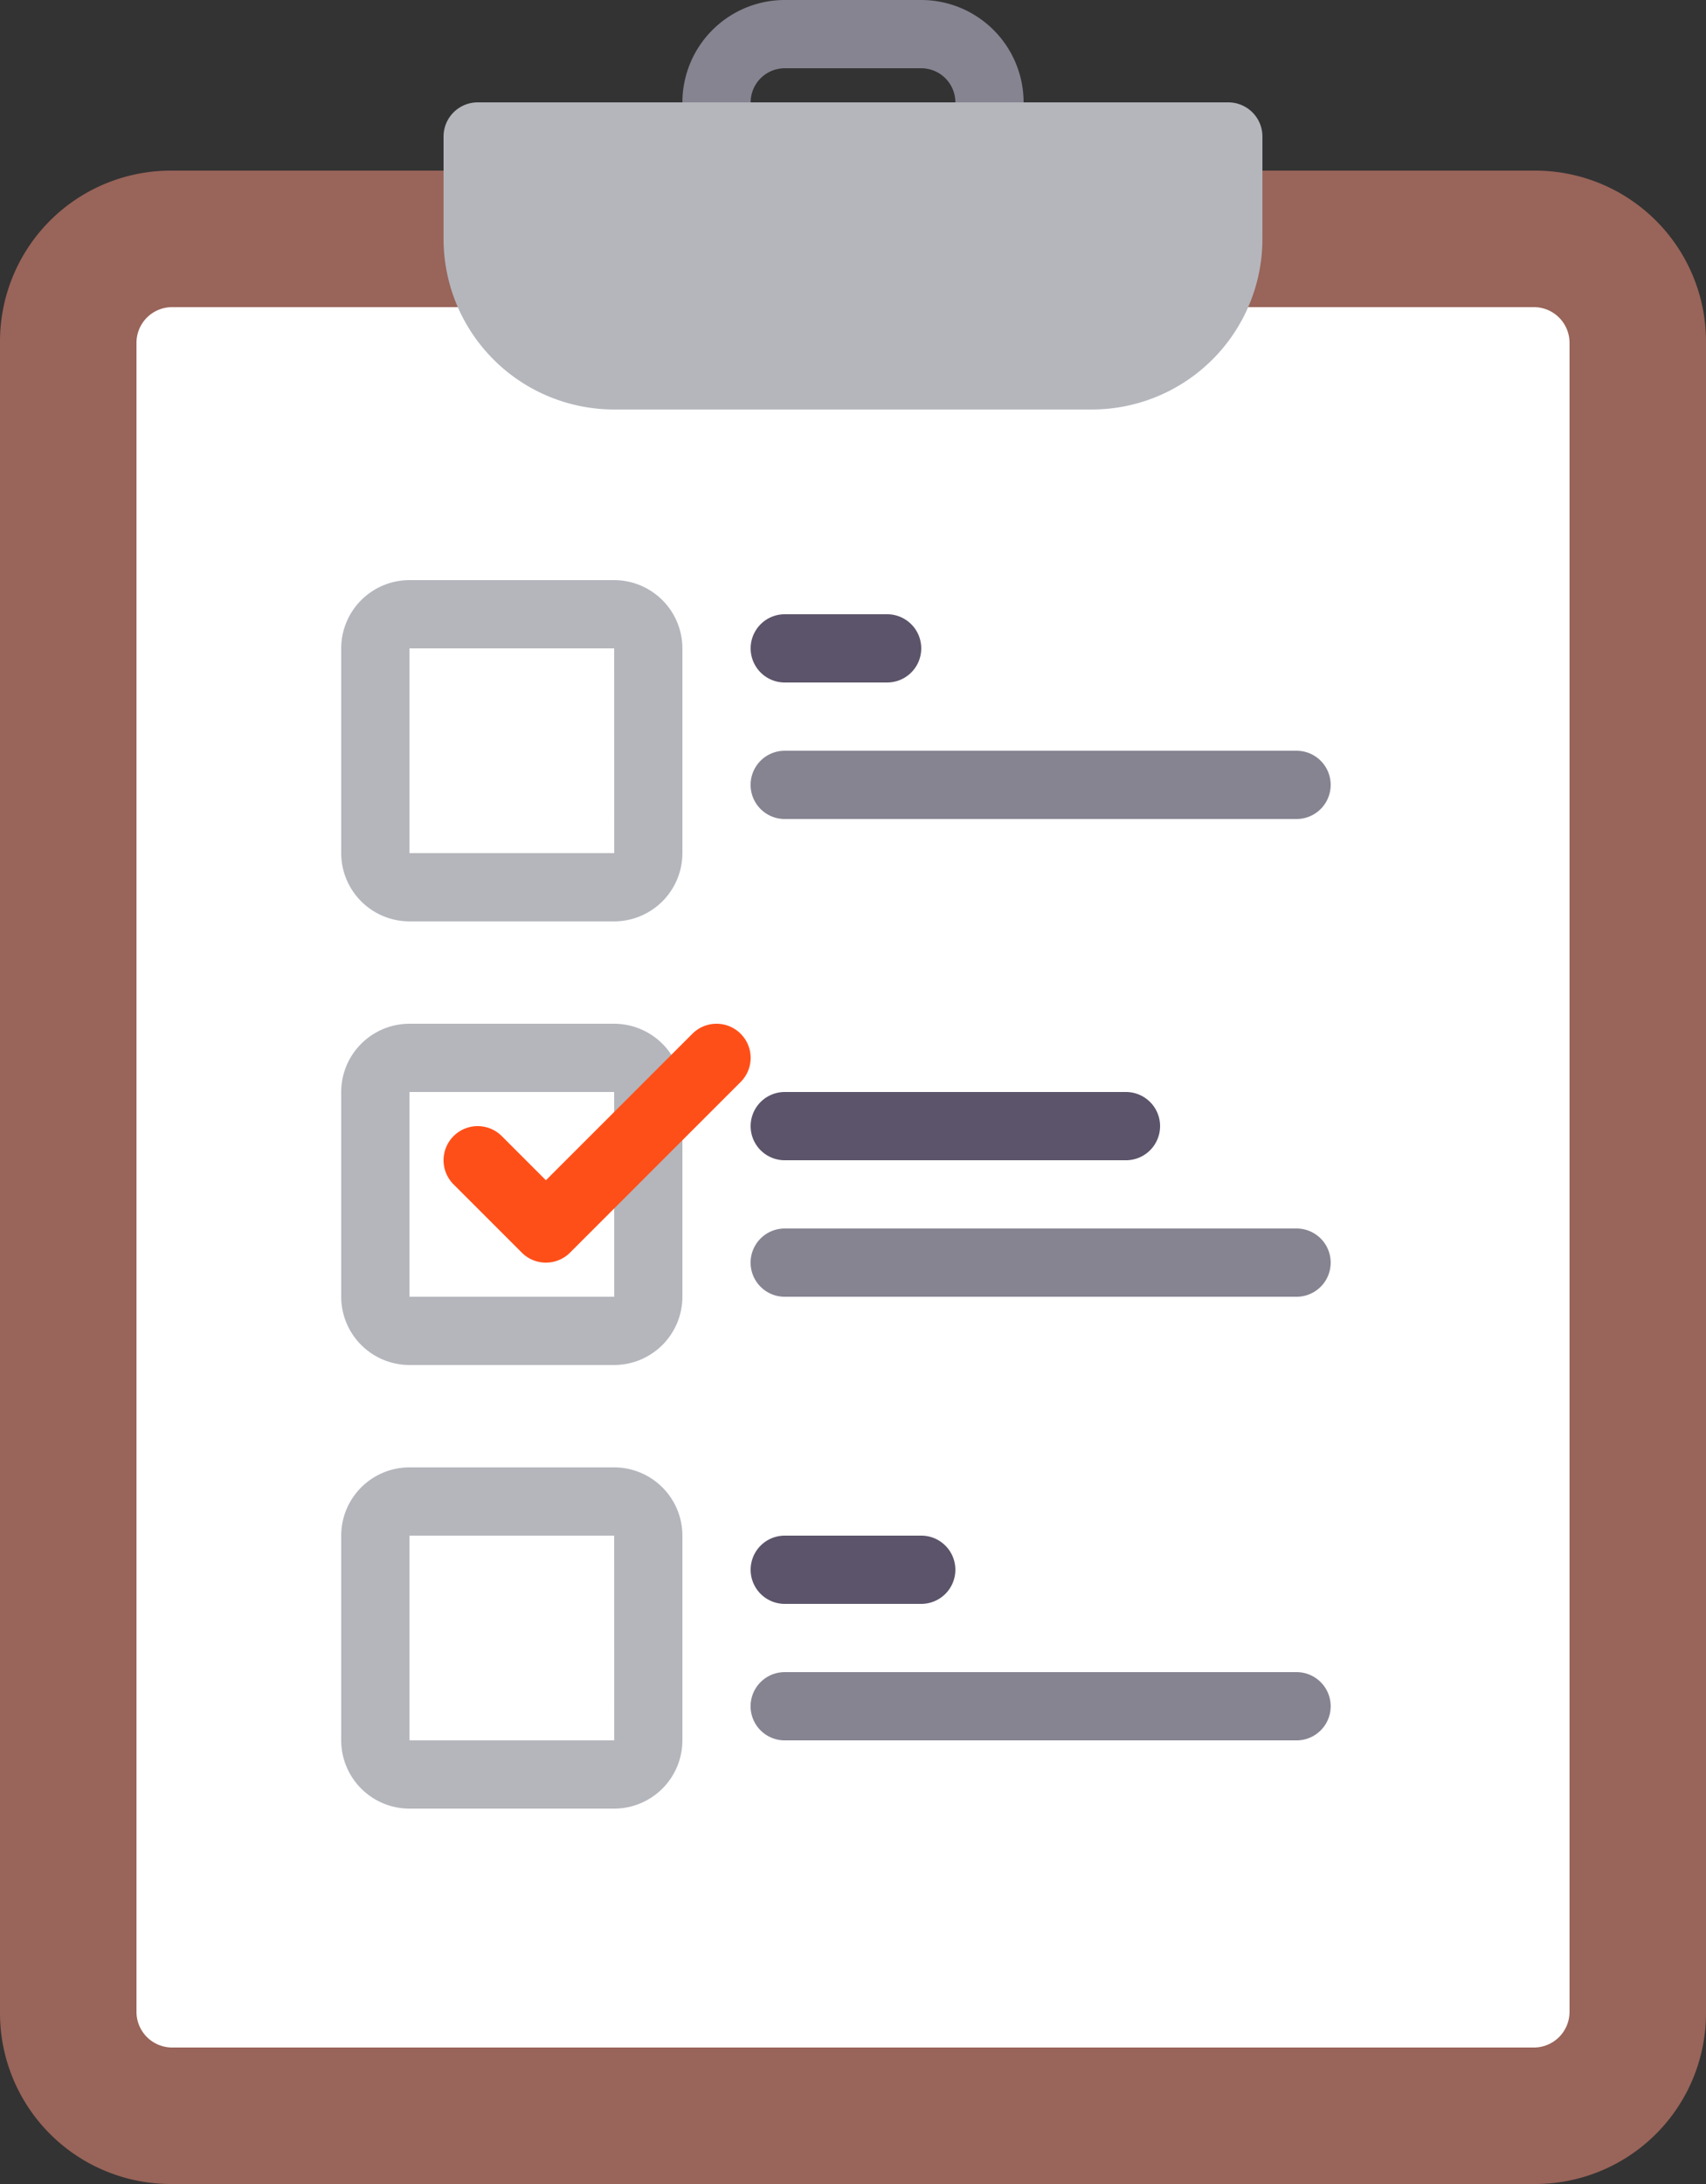 <svg xmlns="http://www.w3.org/2000/svg" width="161.32" height="206.49" viewBox="0 0 161.32 206.49">
  <rect x="0" y="0" width="161.32" height="206.49" fill="#333333" stroke="none"/>
  <g id="test" transform="translate(-56)">
    <g id="Group_350" data-name="Group 350" transform="translate(56 16.132)">
      <path id="Path_226" data-name="Path 226" d="M201.188,40H72.132A16.151,16.151,0,0,0,56,56.132V214.226a16.151,16.151,0,0,0,16.132,16.132H201.188a16.151,16.151,0,0,0,16.132-16.132V56.132A16.151,16.151,0,0,0,201.188,40Z" transform="translate(-56 -40)" fill="#996459"/>
    </g>
    <g id="Group_351" data-name="Group 351" transform="translate(68.906 29.038)">
      <path id="Path_227" data-name="Path 227" d="M220.121,72a3.373,3.373,0,0,1,3.388,3.358V233.189a3.373,3.373,0,0,1-3.388,3.358H91.388A3.373,3.373,0,0,1,88,233.189V75.358A3.373,3.373,0,0,1,91.388,72Z" transform="translate(-88 -72)" fill="#fff"/>
    </g>
    <g id="Group_353" data-name="Group 353" transform="translate(88.264 54.849)">
      <g id="Group_352" data-name="Group 352">
        <path id="Path_228" data-name="Path 228" d="M161.811,168.264H142.453A6.461,6.461,0,0,1,136,161.811V142.453A6.461,6.461,0,0,1,142.453,136h19.358a6.461,6.461,0,0,1,6.453,6.453v19.358A6.461,6.461,0,0,1,161.811,168.264Zm-19.358-25.811v19.358h19.365l-.006-19.358Z" transform="translate(-136 -136)" fill="#b4b6bc"/>
      </g>
    </g>
    <g id="Group_355" data-name="Group 355" transform="translate(126.981 58.075)">
      <g id="Group_354" data-name="Group 354" transform="translate(0)">
        <path id="Path_229" data-name="Path 229" d="M244.906,150.453h-9.679a3.226,3.226,0,0,1,0-6.453h9.679a3.226,3.226,0,1,1,0,6.453Z" transform="translate(-232 -144)" fill="#5c546a"/>
      </g>
    </g>
    <g id="Group_357" data-name="Group 357" transform="translate(126.981 70.981)">
      <g id="Group_356" data-name="Group 356" transform="translate(0)">
        <path id="Path_230" data-name="Path 230" d="M283.622,182.453h-48.4a3.226,3.226,0,0,1,0-6.453h48.4a3.226,3.226,0,1,1,0,6.453Z" transform="translate(-232 -176)" fill="#868491"/>
      </g>
    </g>
    <g id="Group_359" data-name="Group 359" transform="translate(126.981 103.245)">
      <g id="Group_358" data-name="Group 358" transform="translate(0)">
        <path id="Path_231" data-name="Path 231" d="M267.49,262.453H235.226a3.226,3.226,0,1,1,0-6.453H267.49a3.226,3.226,0,0,1,0,6.453Z" transform="translate(-232 -256)" fill="#5c546a"/>
      </g>
    </g>
    <g id="Group_361" data-name="Group 361" transform="translate(126.981 116.151)">
      <g id="Group_360" data-name="Group 360" transform="translate(0)">
        <path id="Path_232" data-name="Path 232" d="M283.622,294.453h-48.4a3.226,3.226,0,1,1,0-6.453h48.4a3.226,3.226,0,1,1,0,6.453Z" transform="translate(-232 -288)" fill="#868491"/>
      </g>
    </g>
    <g id="Group_363" data-name="Group 363" transform="translate(126.981 145.188)">
      <g id="Group_362" data-name="Group 362" transform="translate(0)">
        <path id="Path_233" data-name="Path 233" d="M248.132,366.453H235.226a3.226,3.226,0,0,1,0-6.453h12.906a3.226,3.226,0,0,1,0,6.453Z" transform="translate(-232 -360)" fill="#5c546a"/>
      </g>
    </g>
    <g id="Group_365" data-name="Group 365" transform="translate(126.981 158.094)">
      <g id="Group_364" data-name="Group 364" transform="translate(0)">
        <path id="Path_234" data-name="Path 234" d="M283.622,398.453h-48.4a3.226,3.226,0,1,1,0-6.453h48.4a3.226,3.226,0,1,1,0,6.453Z" transform="translate(-232 -392)" fill="#868491"/>
      </g>
    </g>
    <g id="Group_367" data-name="Group 367" transform="translate(120.528)">
      <g id="Group_366" data-name="Group 366" transform="translate(0)">
        <path id="Path_235" data-name="Path 235" d="M245.038,16.132a3.224,3.224,0,0,1-3.226-3.226V9.679a3.229,3.229,0,0,0-3.226-3.226H225.679a3.229,3.229,0,0,0-3.226,3.226v3.226a3.226,3.226,0,0,1-6.453,0V9.679A9.69,9.69,0,0,1,225.679,0h12.906a9.69,9.69,0,0,1,9.679,9.679v3.226A3.224,3.224,0,0,1,245.038,16.132Z" transform="translate(-216)" fill="#868491"/>
      </g>
    </g>
    <g id="Group_368" data-name="Group 368" transform="translate(97.943 9.679)">
      <path id="Path_236" data-name="Path 236" d="M234.207,24H163.226A3.227,3.227,0,0,0,160,27.226v9.679a16.132,16.132,0,0,0,16.132,16.132H221.3a16.132,16.132,0,0,0,16.132-16.132V27.226A3.227,3.227,0,0,0,234.207,24Z" transform="translate(-160 -24)" fill="#b4b6bc"/>
    </g>
    <g id="Group_370" data-name="Group 370" transform="translate(88.264 96.792)">
      <g id="Group_369" data-name="Group 369">
        <path id="Path_237" data-name="Path 237" d="M161.811,272.264H142.453A6.461,6.461,0,0,1,136,265.811V246.453A6.461,6.461,0,0,1,142.453,240h19.358a6.461,6.461,0,0,1,6.453,6.453v19.358A6.461,6.461,0,0,1,161.811,272.264Zm-19.358-25.811v19.358h19.365l-.006-19.358Z" transform="translate(-136 -240)" fill="#b4b6bc"/>
      </g>
    </g>
    <g id="Group_372" data-name="Group 372" transform="translate(88.264 138.735)">
      <g id="Group_371" data-name="Group 371">
        <path id="Path_238" data-name="Path 238" d="M161.811,376.264H142.453A6.461,6.461,0,0,1,136,369.811V350.453A6.461,6.461,0,0,1,142.453,344h19.358a6.461,6.461,0,0,1,6.453,6.453v19.358A6.461,6.461,0,0,1,161.811,376.264Zm-19.358-25.811v19.358h19.365l-.006-19.358Z" transform="translate(-136 -344)" fill="#b4b6bc"/>
      </g>
    </g>
    <g id="Group_374" data-name="Group 374" transform="translate(97.943 96.792)">
      <g id="Group_373" data-name="Group 373">
        <path id="Path_239" data-name="Path 239" d="M169.679,262.584a3.214,3.214,0,0,1-2.281-.945l-6.453-6.453a3.226,3.226,0,1,1,4.563-4.563l4.171,4.172,13.851-13.851a3.226,3.226,0,1,1,4.563,4.562l-16.132,16.132A3.215,3.215,0,0,1,169.679,262.584Z" transform="translate(-160 -239.999)" fill="#ff4f19"/>
      </g>
    </g>
  </g>
</svg>
